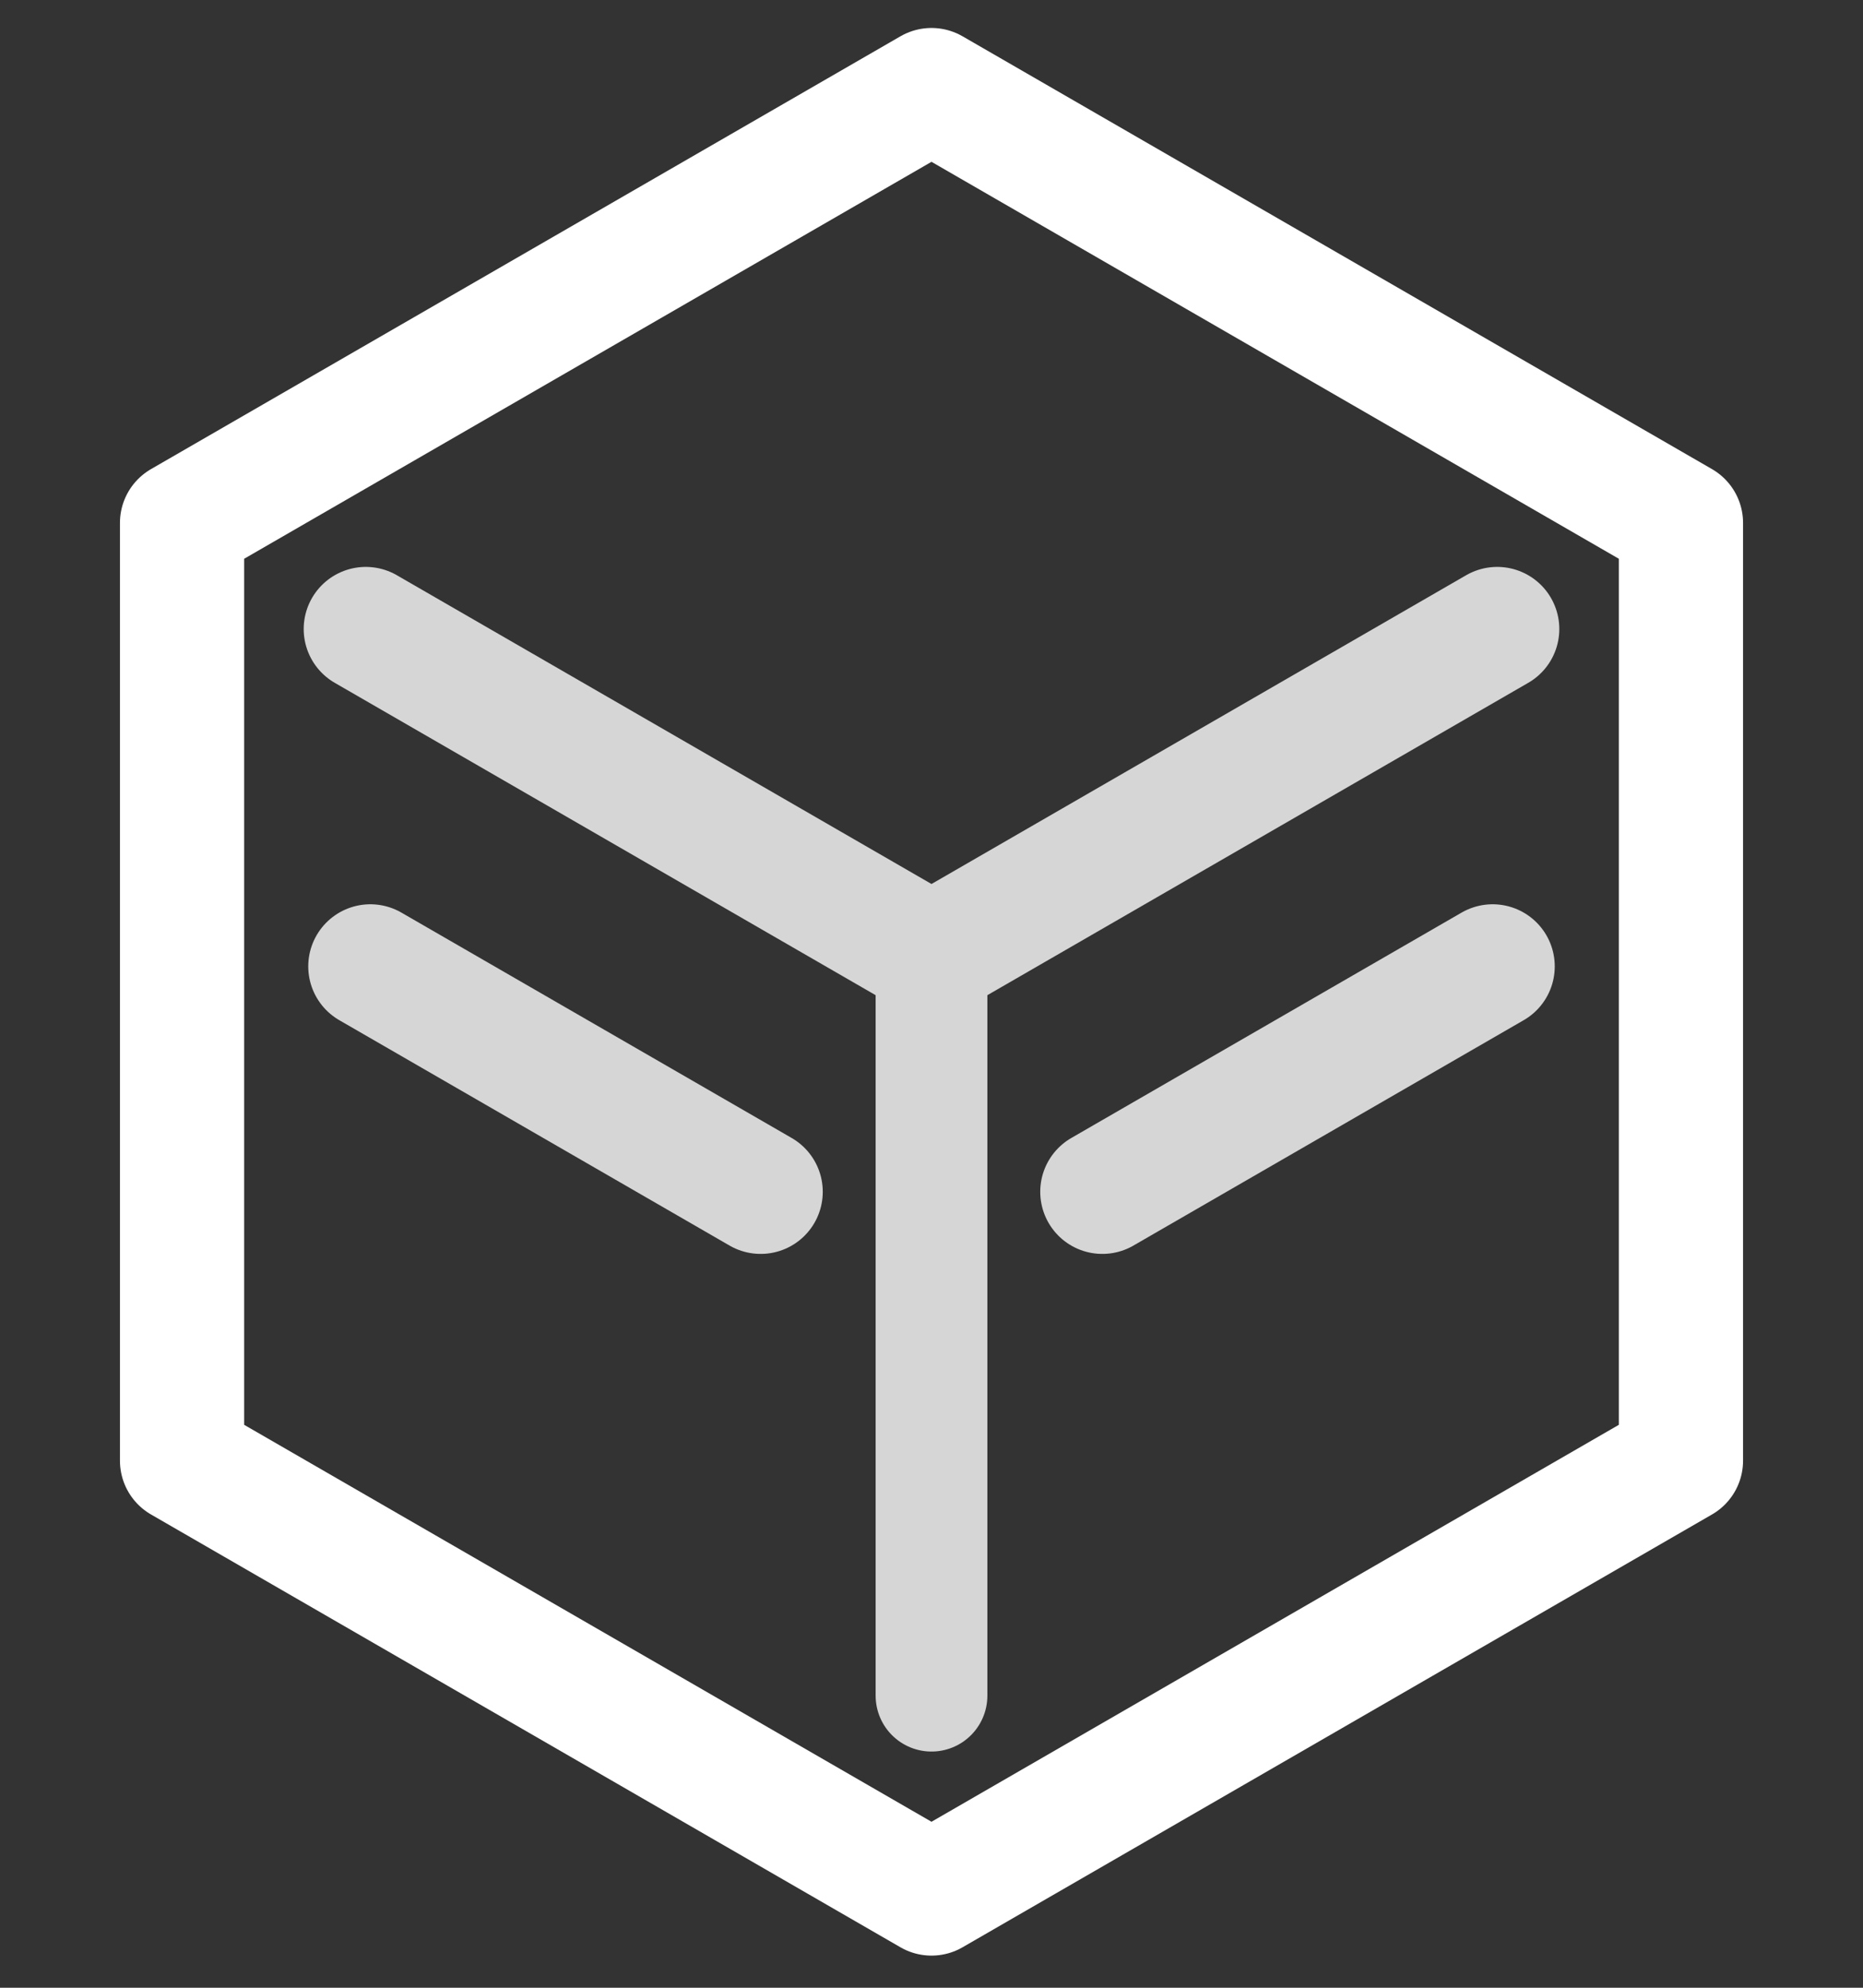 <?xml version="1.0" encoding="UTF-8" standalone="no"?>
<svg
   height="1600"
   viewBox="0 0 1500 1600"
   width="1500"
   version="1.1"
   id="svg3"
   sodipodi:docname="mass.svg"
   inkscape:version="1.4 (e7c3feb100, 2024-10-09)"
   xmlns:inkscape="http://www.inkscape.org/namespaces/inkscape"
   xmlns:sodipodi="http://sodipodi.sourceforge.net/DTD/sodipodi-0.dtd"
   xmlns="http://www.w3.org/2000/svg"
   xmlns:svg="http://www.w3.org/2000/svg">
  <rect x="0" y="0" width="1500" height="1600" fill="#333333" stroke="none"/>
  <defs
     id="defs3">
    <inkscape:path-effect
       effect="mirror_symmetry"
       start_point="750,68.268"
       end_point="750,1524.188"
       center_point="750,796.228"
       id="path-effect18"
       is_visible="true"
       lpeversion="1.2"
       lpesatellites=""
       mode="free"
       discard_orig_path="false"
       fuse_paths="false"
       oposite_fuse="false"
       split_items="false"
       split_open="false"
       link_styles="false" />
    <inkscape:path-effect
       effect="mirror_symmetry"
       start_point="750,72.517"
       end_point="750,1524.032"
       center_point="750,798.275"
       id="path-effect17"
       is_visible="true"
       lpeversion="1.2"
       lpesatellites=""
       mode="free"
       discard_orig_path="false"
       fuse_paths="false"
       oposite_fuse="false"
       split_items="false"
       split_open="false"
       link_styles="false" />
    <inkscape:path-effect
       effect="mirror_symmetry"
       start_point="750,69.35"
       end_point="750,1525.776"
       center_point="750,797.563"
       id="path-effect16"
       is_visible="true"
       lpeversion="1.2"
       lpesatellites=""
       mode="free"
       discard_orig_path="false"
       fuse_paths="false"
       oposite_fuse="false"
       split_items="false"
       split_open="false"
       link_styles="false" />
  </defs>
  <sodipodi:namedview
     pagecolor="#303030"
     showgrid="false"
     id="namedview1"
     bordercolor="#666666"
     borderopacity="1.0"
     inkscape:showpageshadow="2"
     inkscape:pageopacity="0.0"
     inkscape:pagecheckerboard="0"
     inkscape:deskcolor="#d1d1d1"
     inkscape:zoom="0.52733333"
     inkscape:cx="872.31353"
     inkscape:cy="1002.2124"
     inkscape:window-width="2350"
     inkscape:window-height="1557"
     inkscape:window-x="246"
     inkscape:window-y="403"
     inkscape:window-maximized="0"
     inkscape:current-layer="layer2">
    <inkscape:grid
       type="axonomgrid"
       id="grid4"
       units="px"
       originx="0"
       originy="0"
       spacingx="3.78"
       spacingy="10"
       empcolor="#0099e5"
       empopacity="0.302"
       color="#0099e5"
       opacity="0.149"
       empspacing="5"
       dotted="false"
       gridanglex="30"
       gridanglez="30"
       enabled="true"
       visible="false" />
  </sodipodi:namedview>
  <g
     inkscape:groupmode="layer"
     id="layer2"
     inkscape:label="Layer 2"
     style="fill:none;fill-opacity:1;stroke:#ffffff;stroke-opacity:1">
    <path
       d="M 146.576,1175.743 V 420.904 L 750,72.517 1353.424,420.904 V 1175.743 L 750,1524.13 Z"
       id="path13"
       style="fill:none;fill-opacity:1;stroke:#ffffff;stroke-opacity:1;stroke-width:100;stroke-dasharray:none;stroke-linejoin:round;stroke-linecap:round" />
    <g
       id="g15"
       style="opacity:0.8;stroke:#ffffff;stroke-linecap:round;stroke-opacity:1"
       inkscape:path-effect="#path-effect18">
      <path
         d="M 294.521,506.321 750,769.292 M 1205.478,506.321 750,769.292"
         id="path14"
         style="fill:none;fill-opacity:1;stroke:#ffffff;stroke-width:100;stroke-linecap:round;stroke-dasharray:none;stroke-opacity:1"
         sodipodi:nodetypes="cc"
         inkscape:original-d="M 294.52148,506.32092 750,769.29157" />
      <path
         style="fill:none;fill-opacity:1;stroke:#ffffff;stroke-width:100;stroke-linecap:round;stroke-linejoin:miter;stroke-dasharray:none;stroke-opacity:1"
         d="M 298.187,777.876 612.448,959.314 M 1201.813,777.876 887.552,959.314"
         id="path16"
         inkscape:label="path16"
         sodipodi:nodetypes="cc"
         inkscape:original-d="M 298.18711,777.87597 612.44754,959.31431" />
      <path
         d="m 750,759.753 v 605.143 m 0,-605.143 v 605.143"
         id="path15"
         style="fill:none;fill-opacity:1;stroke:#ffffff;stroke-width:89.957;stroke-linecap:round;stroke-dasharray:none;stroke-opacity:1"
         sodipodi:nodetypes="cc"
         inkscape:original-d="M 750,759.75265 V 1364.8955" />
    </g>
  </g>
</svg>
